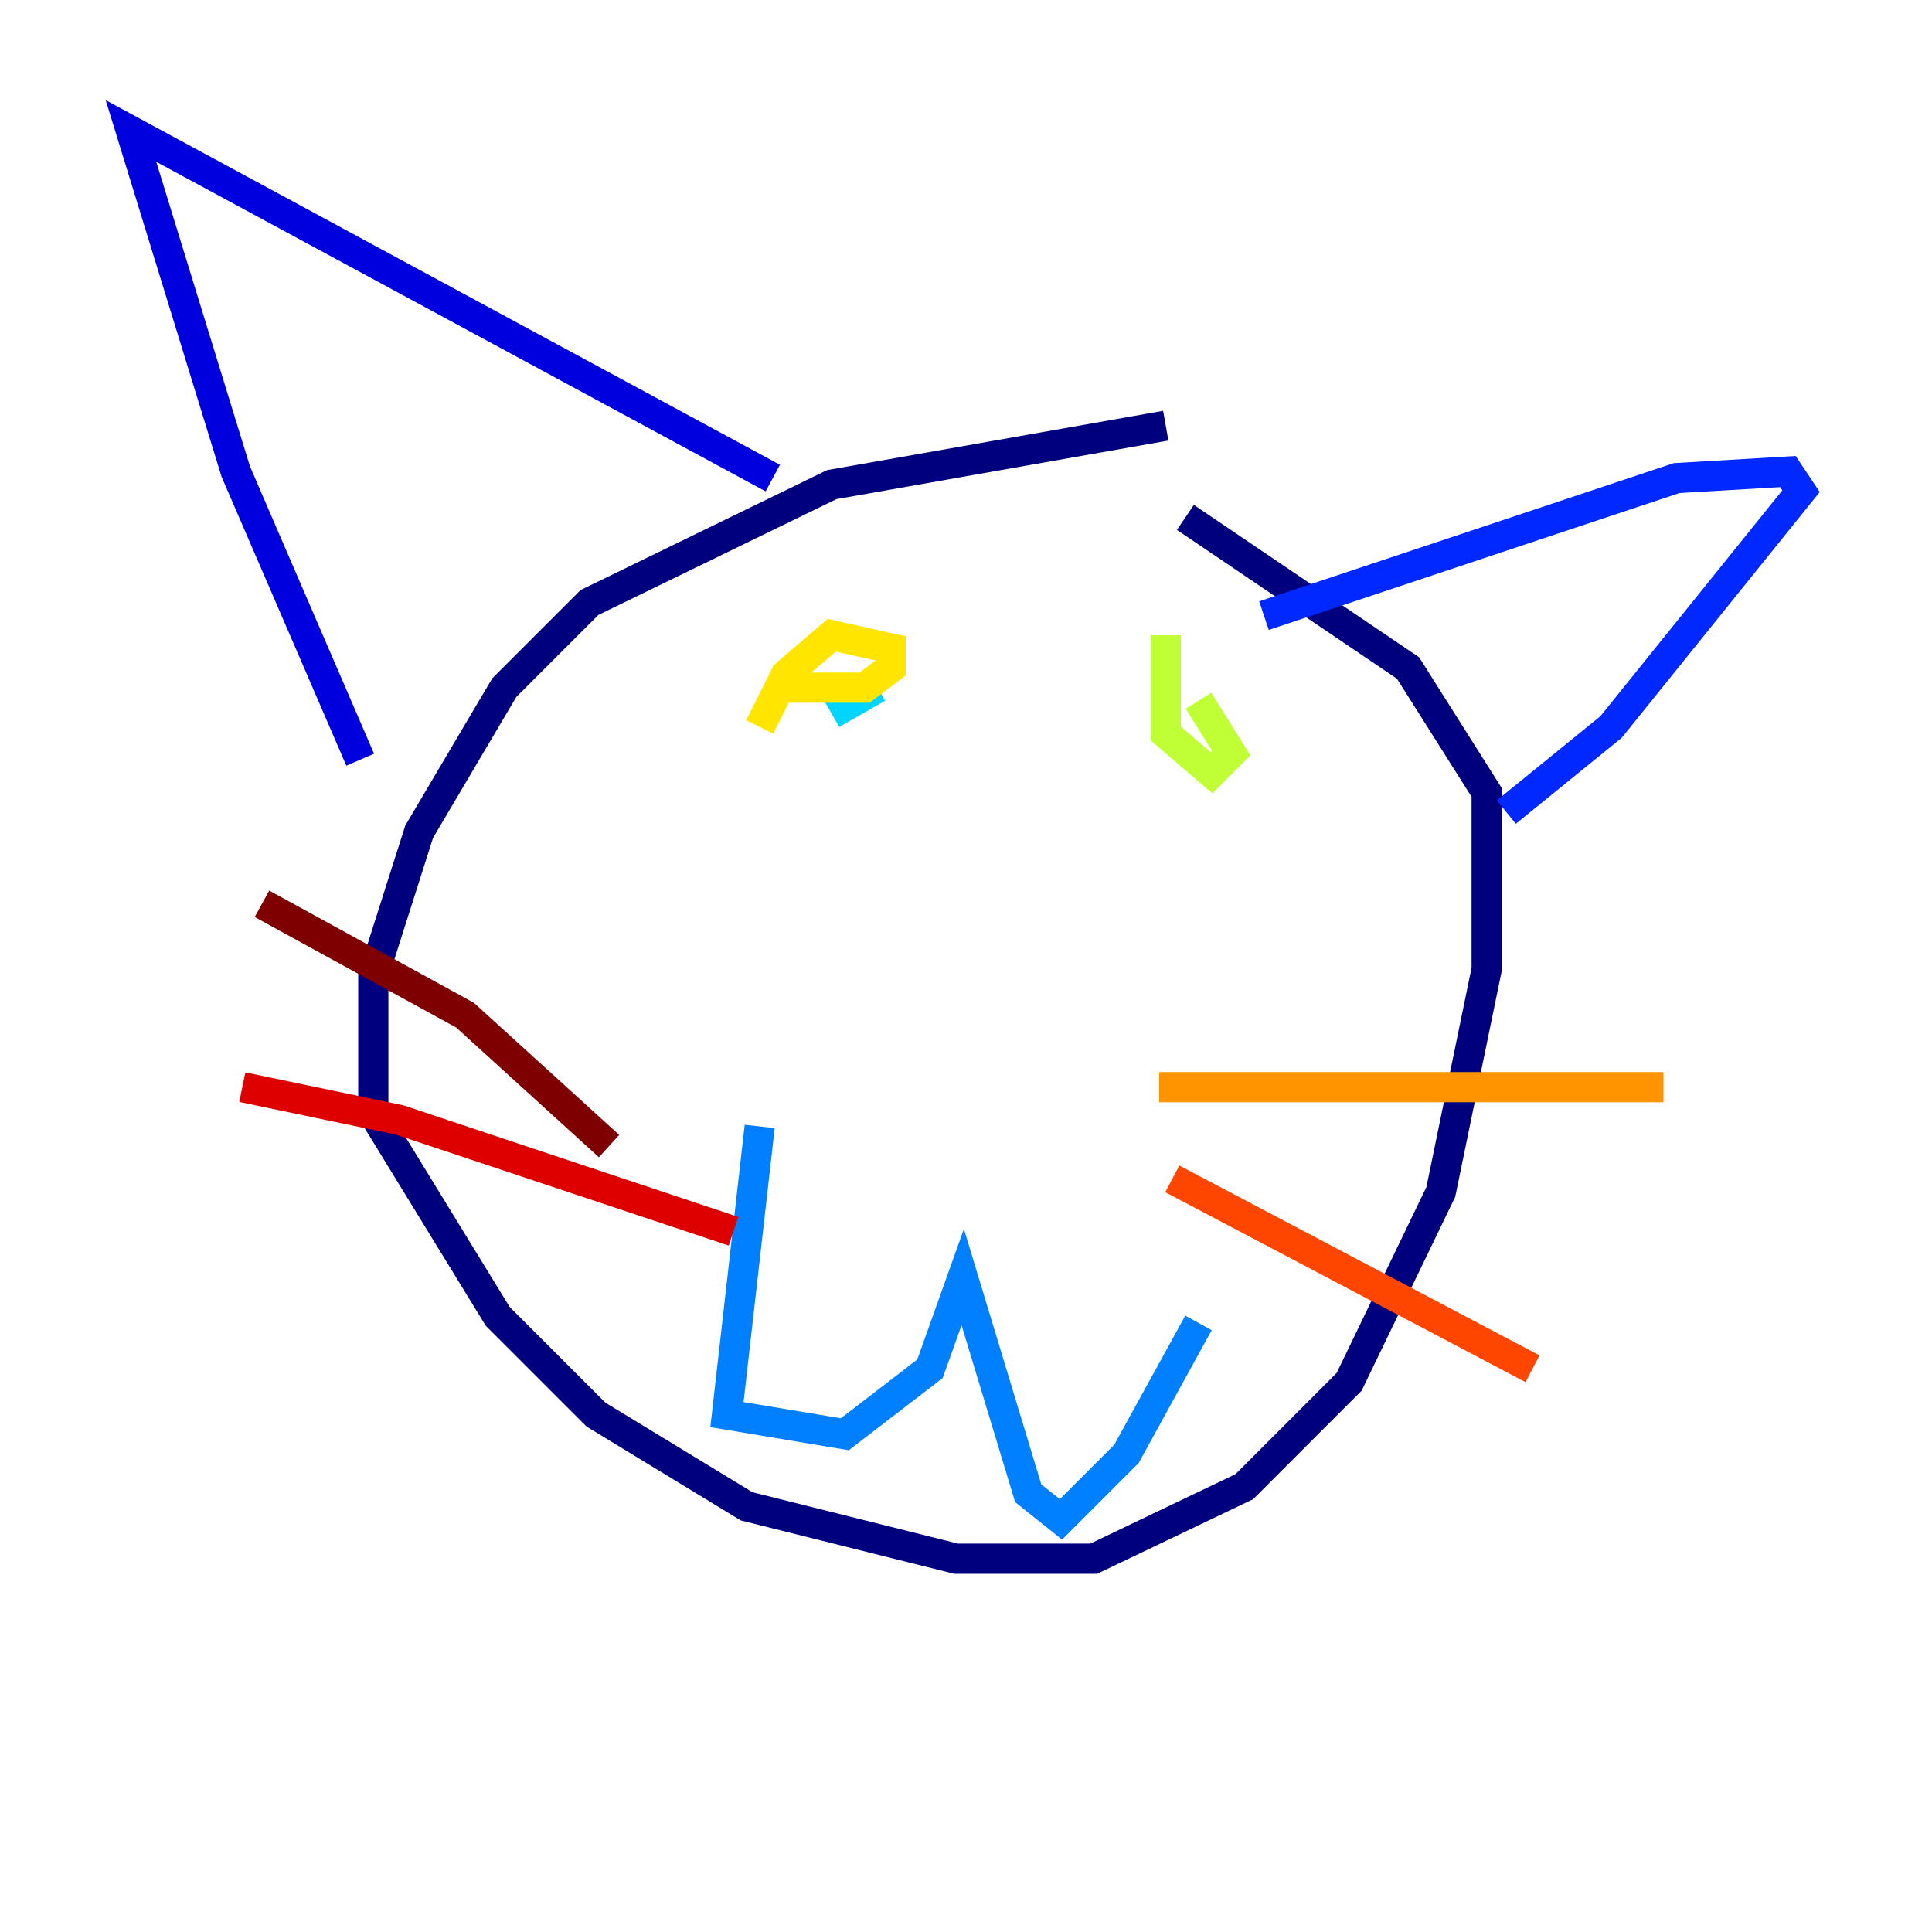 <?xml version="1.0" encoding="utf-8" ?>
<svg baseProfile="tiny" height="128" version="1.2" viewBox="0,0,128,128" width="128" xmlns="http://www.w3.org/2000/svg" xmlns:ev="http://www.w3.org/2001/xml-events" xmlns:xlink="http://www.w3.org/1999/xlink"><defs /><polyline fill="none" points="77.234,28.203 55.105,32.108 39.051,39.919 33.41,45.559 27.77,55.105 24.732,64.651 24.732,73.763 32.976,87.214 39.485,93.722 49.464,99.797 63.349,103.268 72.461,103.268 82.441,98.495 89.383,91.552 95.458,78.969 98.495,64.217 98.495,52.502 93.288,44.258 78.536,34.278" stroke="#00007f" stroke-width="2" /><polyline fill="none" points="23.864,50.332 15.62,31.241 8.678,8.678 51.2,31.675" stroke="#0000de" stroke-width="2" /><polyline fill="none" points="83.742,40.786 111.078,31.675 118.454,31.241 119.322,32.542 106.739,48.163 99.797,53.803" stroke="#0028ff" stroke-width="2" /><polyline fill="none" points="50.332,74.63 48.163,93.722 55.973,95.024 61.614,90.685 63.783,84.61 68.122,98.929 70.291,100.664 74.63,96.325 79.403,87.647" stroke="#0080ff" stroke-width="2" /><polyline fill="none" points="55.105,47.295 58.142,45.559" stroke="#00d4ff" stroke-width="2" /><polyline fill="none" points="75.064,55.105 75.064,55.105" stroke="#36ffc0" stroke-width="2" /><polyline fill="none" points="80.705,44.258 80.705,44.258" stroke="#7cff79" stroke-width="2" /><polyline fill="none" points="77.234,42.088 77.234,48.597 80.271,51.2 81.573,49.898 79.403,46.427" stroke="#c0ff36" stroke-width="2" /><polyline fill="none" points="51.634,45.559 57.275,45.559 59.01,44.258 59.01,42.956 55.105,42.088 52.068,44.691 50.332,48.163" stroke="#ffe500" stroke-width="2" /><polyline fill="none" points="76.8,72.027 110.21,72.027" stroke="#ff9400" stroke-width="2" /><polyline fill="none" points="77.668,78.102 101.532,90.685" stroke="#ff4600" stroke-width="2" /><polyline fill="none" points="48.597,81.573 26.468,74.197 16.054,72.027" stroke="#de0000" stroke-width="2" /><polyline fill="none" points="40.352,75.932 30.807,67.254 17.356,59.878" stroke="#7f0000" stroke-width="2" /></svg>